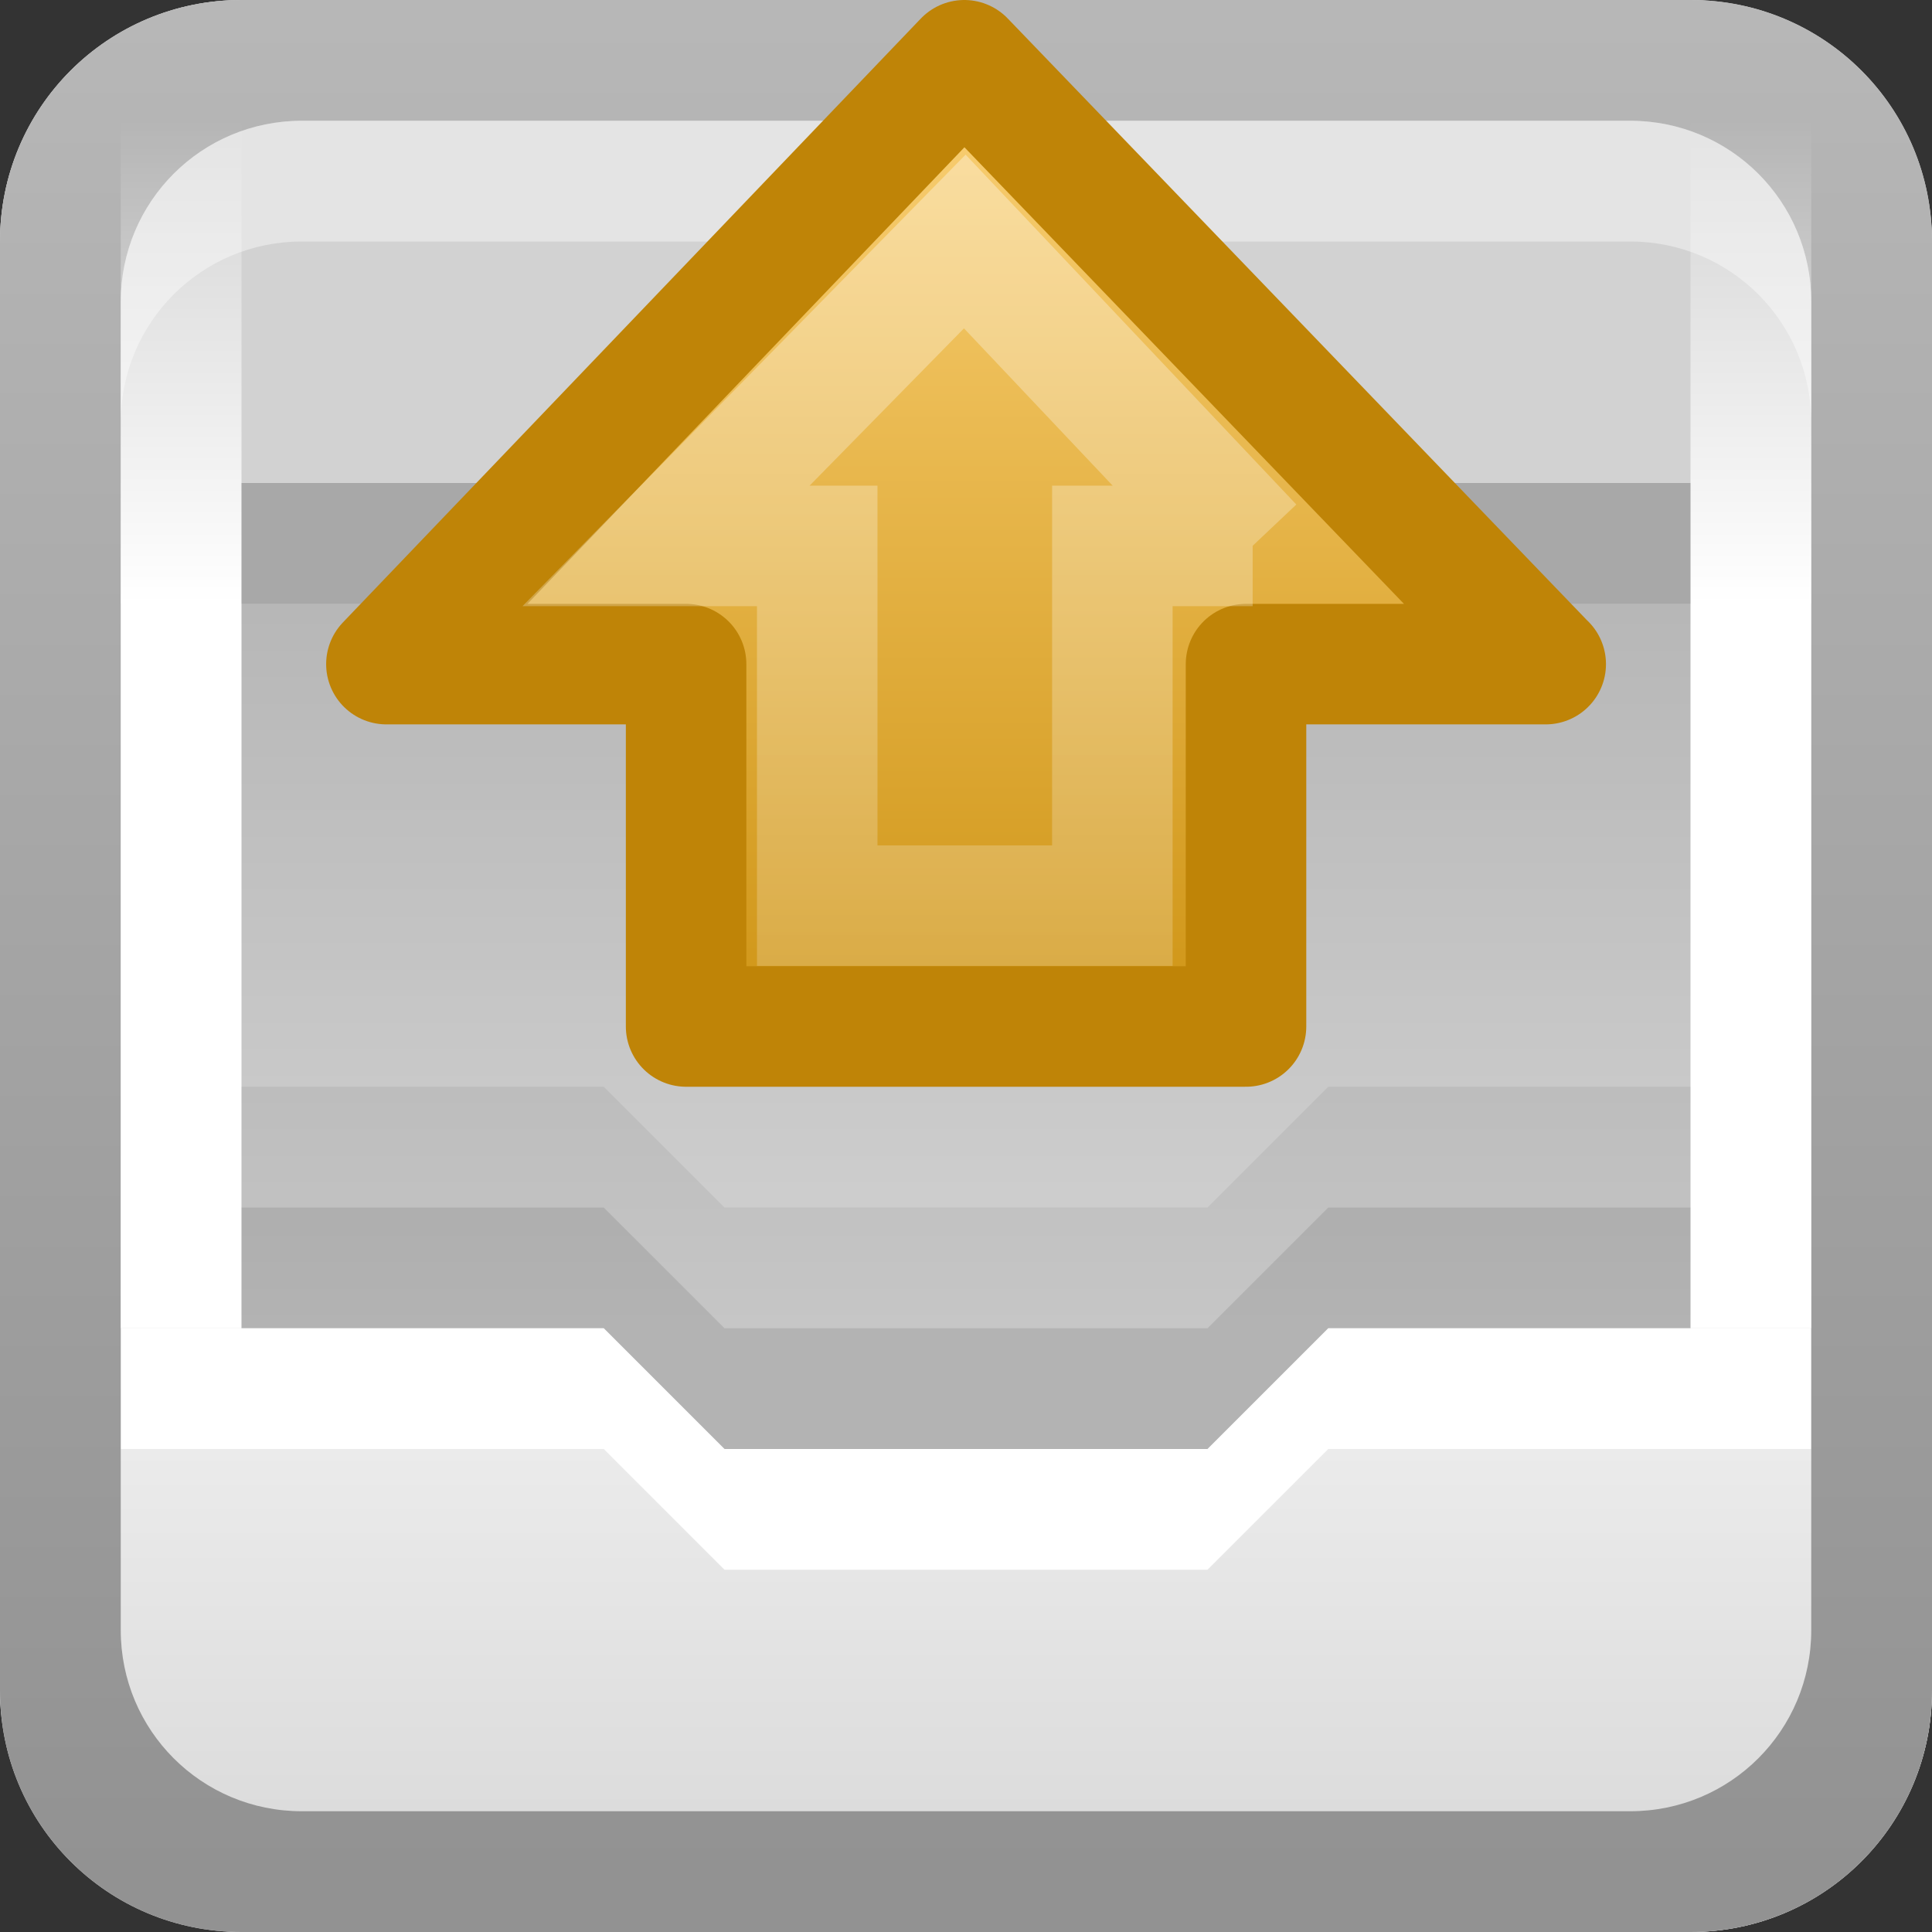 <?xml version="1.0" encoding="UTF-8" standalone="no"?>
<!-- Created with Inkscape (http://www.inkscape.org/) -->

<svg
   xmlns:dc="http://purl.org/dc/elements/1.1/"
   xmlns:cc="http://creativecommons.org/ns#"
   xmlns:rdf="http://www.w3.org/1999/02/22-rdf-syntax-ns#"
   xmlns:svg="http://www.w3.org/2000/svg"
   xmlns="http://www.w3.org/2000/svg"
   xmlns:xlink="http://www.w3.org/1999/xlink"
   xmlns:sodipodi="http://sodipodi.sourceforge.net/DTD/sodipodi-0.dtd"
   xmlns:inkscape="http://www.inkscape.org/namespaces/inkscape"
   width="16"
   height="16"
   id="svg2"
   sodipodi:version="0.32"
   inkscape:version="0.47 r22583"
   version="1.0"
   sodipodi:docname="mail-outbox.svg"
   inkscape:output_extension="org.inkscape.output.svg.inkscape"
   style="display:inline">
  <rect width="100%" height="100%" fill="#333333" stroke="none"/>
  <defs
     id="defs4">
    <linearGradient
       id="linearGradient3670">
      <stop
         style="stop-color:#ffbe00;stop-opacity:1;"
         offset="0"
         id="stop3672" />
      <stop
         style="stop-color:#ffc000;stop-opacity:0;"
         offset="1"
         id="stop3674" />
    </linearGradient>
    <linearGradient
       id="linearGradient3683">
      <stop
         style="stop-color:#ffffff;stop-opacity:1;"
         offset="0"
         id="stop3685" />
      <stop
         style="stop-color:#ffffff;stop-opacity:0;"
         offset="1"
         id="stop3687" />
    </linearGradient>
    <inkscape:perspective
       sodipodi:type="inkscape:persp3d"
       inkscape:vp_x="0 : 8 : 1"
       inkscape:vp_y="0 : 1000 : 0"
       inkscape:vp_z="16 : 8 : 1"
       inkscape:persp3d-origin="8 : 5.3333333 : 1"
       id="perspective26" />
    <linearGradient
       id="linearGradient3327">
      <stop
         style="stop-color:#929292;stop-opacity:1;"
         offset="0"
         id="stop3330" />
      <stop
         style="stop-color:#c8c8c8;stop-opacity:1;"
         offset="1"
         id="stop3333" />
    </linearGradient>
    <linearGradient
       id="ButtonColor"
       x1="10.32"
       y1="21"
       x2="10.32"
       y2="0.999"
       gradientUnits="userSpaceOnUse">
      <stop
         style="stop-color:#a0a0a0;stop-opacity:1;"
         offset="0"
         id="stop3189" />
      <stop
         style="stop-color:#d2d2d2;stop-opacity:1;"
         offset="1"
         id="stop3191" />
    </linearGradient>
    <linearGradient
       inkscape:collect="always"
       xlink:href="#linearGradient3327"
       id="linearGradient3192"
       x1="9.057"
       y1="10.203"
       x2="9.057"
       y2="-12.199"
       gradientUnits="userSpaceOnUse"
       gradientTransform="translate(-20.5,5.301)" />
    <linearGradient
       inkscape:collect="always"
       xlink:href="#ButtonColor-7"
       id="linearGradient3204"
       x1="1"
       y1="9"
       x2="15"
       y2="9"
       gradientUnits="userSpaceOnUse"
       gradientTransform="translate(-16,-1)" />
    <linearGradient
       inkscape:collect="always"
       xlink:href="#ButtonColor"
       id="linearGradient3173"
       gradientUnits="userSpaceOnUse"
       gradientTransform="translate(-16,-1)"
       x1="1"
       y1="9"
       x2="15"
       y2="9" />
    <linearGradient
       inkscape:collect="always"
       xlink:href="#ButtonColor"
       id="linearGradient3177"
       gradientUnits="userSpaceOnUse"
       gradientTransform="translate(-16,-1)"
       x1="1"
       y1="9"
       x2="15"
       y2="9" />
    <linearGradient
       inkscape:collect="always"
       xlink:href="#ButtonColor"
       id="linearGradient3179"
       gradientUnits="userSpaceOnUse"
       gradientTransform="matrix(0,-1,1,0,-1,16)"
       x1="1"
       y1="9"
       x2="15"
       y2="9" />
    <linearGradient
       inkscape:collect="always"
       xlink:href="#linearGradient3327"
       id="linearGradient3612"
       x1="8"
       y1="15"
       x2="8"
       y2="-1"
       gradientUnits="userSpaceOnUse" />
    <inkscape:perspective
       id="perspective3841"
       inkscape:persp3d-origin="0.5 : 0.33333333 : 1"
       inkscape:vp_z="1 : 0.5 : 1"
       inkscape:vp_y="0 : 1000 : 0"
       inkscape:vp_x="0 : 0.5 : 1"
       sodipodi:type="inkscape:persp3d" />
    <linearGradient
       gradientTransform="translate(-3,-5)"
       inkscape:collect="always"
       xlink:href="#linearGradient2908"
       id="linearGradient3851"
       gradientUnits="userSpaceOnUse"
       x1="11"
       y1="15"
       x2="11"
       y2="4.378" />
    <linearGradient
       id="linearGradient2908">
      <stop
         id="stop2910"
         style="stop-color:#1e1e1e;stop-opacity:1"
         offset="0" />
      <stop
         id="stop2912"
         style="stop-color:#1e1e1e;stop-opacity:0"
         offset="1" />
    </linearGradient>
    <linearGradient
       inkscape:collect="always"
       xlink:href="#ButtonColor-7"
       id="linearGradient3849"
       gradientUnits="userSpaceOnUse"
       gradientTransform="translate(11.119,-6.258)"
       x1="-3.061"
       y1="27.258"
       x2="-3.061"
       y2="7.254" />
    <linearGradient
       id="ButtonColor-7"
       x1="10.32"
       y1="21"
       x2="10.32"
       y2="0.999"
       gradientUnits="userSpaceOnUse">
      <stop
         style="stop-color:#dcdcdc;stop-opacity:1;"
         offset="0"
         id="stop3189-8" />
      <stop
         style="stop-color:#f0f0f0;stop-opacity:1;"
         offset="1"
         id="stop3191-6" />
    </linearGradient>
    <linearGradient
       y2="7.254"
       x2="-3.061"
       y1="27.258"
       x1="-3.061"
       gradientTransform="translate(-18.881,-12.258)"
       gradientUnits="userSpaceOnUse"
       id="linearGradient3855"
       xlink:href="#ButtonColor-7"
       inkscape:collect="always" />
    <linearGradient
       inkscape:collect="always"
       xlink:href="#linearGradient2908"
       id="linearGradient3639"
       gradientUnits="userSpaceOnUse"
       gradientTransform="translate(-3,-5)"
       x1="11"
       y1="15"
       x2="11"
       y2="4.378" />
    <linearGradient
       inkscape:collect="always"
       xlink:href="#linearGradient2908"
       id="linearGradient3644"
       gradientUnits="userSpaceOnUse"
       gradientTransform="matrix(1,0,0,-1,-3,21.125)"
       x1="11"
       y1="15"
       x2="11"
       y2="4.378" />
    <linearGradient
       inkscape:collect="always"
       xlink:href="#linearGradient2908"
       id="linearGradient3651"
       gradientUnits="userSpaceOnUse"
       gradientTransform="matrix(1,0,0,-1,-3,21.125)"
       x1="11"
       y1="15"
       x2="11"
       y2="4.378" />
    <inkscape:perspective
       id="perspective3865"
       inkscape:persp3d-origin="0.5 : 0.33333333 : 1"
       inkscape:vp_z="1 : 0.5 : 1"
       inkscape:vp_y="0 : 1000 : 0"
       inkscape:vp_x="0 : 0.5 : 1"
       sodipodi:type="inkscape:persp3d" />
    <linearGradient
       inkscape:collect="always"
       xlink:href="#linearGradient3290"
       id="linearGradient4025"
       gradientUnits="userSpaceOnUse"
       gradientTransform="matrix(0.734,0,0,0.757,7.925,5.047)"
       x1="10.351"
       y1="2.58"
       x2="10.351"
       y2="18.418" />
    <linearGradient
       id="linearGradient3290">
      <stop
         id="stop3292"
         offset="0"
         style="stop-color:#a50000;stop-opacity:1;" />
      <stop
         id="stop3294"
         offset="1"
         style="stop-color:#e73800;stop-opacity:1;" />
    </linearGradient>
    <linearGradient
       inkscape:collect="always"
       xlink:href="#linearGradient3203"
       id="linearGradient4035"
       gradientUnits="userSpaceOnUse"
       gradientTransform="matrix(0.734,0,0,0.757,7.925,7.047)"
       x1="10.351"
       y1="2.58"
       x2="10.351"
       y2="18.418" />
    <linearGradient
       id="linearGradient3203">
      <stop
         id="stop3205"
         offset="0"
         style="stop-color:#ff4a00;stop-opacity:1;" />
      <stop
         style="stop-color:#ff7e00;stop-opacity:1;"
         offset="0.272"
         id="stop3211" />
      <stop
         id="stop3213"
         offset="0.624"
         style="stop-color:#ffd200;stop-opacity:1;" />
      <stop
         id="stop3207"
         offset="1"
         style="stop-color:#fff3b9;stop-opacity:1;" />
    </linearGradient>
    <linearGradient
       y2="18.418"
       x2="10.351"
       y1="2.58"
       x1="10.351"
       gradientTransform="matrix(0.734,0,0,0.757,7.925,-0.953)"
       gradientUnits="userSpaceOnUse"
       id="linearGradient3883"
       xlink:href="#linearGradient3290"
       inkscape:collect="always" />
    <linearGradient
       inkscape:collect="always"
       xlink:href="#linearGradient3290"
       id="linearGradient3699"
       gradientUnits="userSpaceOnUse"
       gradientTransform="matrix(0.734,0,0,0.757,7.925,-0.953)"
       x1="10.351"
       y1="2.58"
       x2="10.351"
       y2="18.418" />
    <linearGradient
       inkscape:collect="always"
       xlink:href="#linearGradient3203"
       id="linearGradient3701"
       gradientUnits="userSpaceOnUse"
       gradientTransform="matrix(0.734,0,0,0.757,7.925,7.047)"
       x1="10.351"
       y1="2.58"
       x2="10.351"
       y2="18.418" />
    <linearGradient
       inkscape:collect="always"
       xlink:href="#linearGradient3290"
       id="linearGradient3715"
       gradientUnits="userSpaceOnUse"
       gradientTransform="matrix(0.734,0,0,0.757,7.925,-0.953)"
       x1="10.351"
       y1="2.58"
       x2="10.351"
       y2="18.418" />
    <linearGradient
       inkscape:collect="always"
       xlink:href="#linearGradient3203"
       id="linearGradient3717"
       gradientUnits="userSpaceOnUse"
       gradientTransform="matrix(0.734,0,0,0.757,7.925,7.047)"
       x1="10.351"
       y1="2.58"
       x2="10.351"
       y2="18.418" />
    <linearGradient
       inkscape:collect="always"
       xlink:href="#linearGradient3290"
       id="linearGradient3721"
       gradientUnits="userSpaceOnUse"
       gradientTransform="matrix(0.567,0,0,0.585,5.771,2.491)"
       x1="10.351"
       y1="2.58"
       x2="10.351"
       y2="18.418" />
    <linearGradient
       inkscape:collect="always"
       xlink:href="#linearGradient3203"
       id="linearGradient3723"
       gradientUnits="userSpaceOnUse"
       gradientTransform="matrix(0.734,0,0,0.757,7.925,7.047)"
       x1="10.351"
       y1="2.58"
       x2="10.351"
       y2="18.418" />
    <inkscape:perspective
       id="perspective3893"
       inkscape:persp3d-origin="0.5 : 0.33333333 : 1"
       inkscape:vp_z="1 : 0.5 : 1"
       inkscape:vp_y="0 : 1000 : 0"
       inkscape:vp_x="0 : 0.5 : 1"
       sodipodi:type="inkscape:persp3d" />
    <radialGradient
       inkscape:collect="always"
       xlink:href="#linearGradient4069"
       id="radialGradient4075"
       cx="15.942"
       cy="14.473"
       fx="15.942"
       fy="14.473"
       r="10"
       gradientUnits="userSpaceOnUse"
       gradientTransform="matrix(1.325,-4.7273854e-8,4.4754296e-8,1.255,-5.188,-3.906)" />
    <linearGradient
       id="linearGradient4069">
      <stop
         style="stop-color:#ff2400;stop-opacity:1;"
         offset="0"
         id="stop4071" />
      <stop
         style="stop-color:#ff4700;stop-opacity:0;"
         offset="1"
         id="stop4073" />
    </linearGradient>
    <radialGradient
       r="10"
       fy="14.473"
       fx="15.942"
       cy="14.473"
       cx="15.942"
       gradientTransform="matrix(1.325,-4.7273854e-8,4.4754296e-8,1.255,-35.188,-9.906)"
       gradientUnits="userSpaceOnUse"
       id="radialGradient3902"
       xlink:href="#linearGradient4069"
       inkscape:collect="always" />
    <radialGradient
       inkscape:collect="always"
       xlink:href="#linearGradient4069"
       id="radialGradient3757"
       cx="-10.959"
       cy="11.931"
       fx="-10.959"
       fy="11.931"
       r="7"
       gradientUnits="userSpaceOnUse"
       gradientTransform="matrix(1.423,3.8818413e-8,-3.9186555e-8,1.436,3.633,-6.205)" />
    <linearGradient
       inkscape:collect="always"
       xlink:href="#linearGradient3327"
       id="linearGradient3763"
       gradientUnits="userSpaceOnUse"
       gradientTransform="translate(-19.5,6.301)"
       x1="9.057"
       y1="10.203"
       x2="9.057"
       y2="-12.199" />
    <linearGradient
       inkscape:collect="always"
       xlink:href="#linearGradient3327"
       id="linearGradient3766"
       gradientUnits="userSpaceOnUse"
       gradientTransform="translate(-0.5,5.301)"
       x1="9.057"
       y1="10.203"
       x2="9.057"
       y2="-12.199" />
    <linearGradient
       inkscape:collect="always"
       xlink:href="#ButtonColor-7"
       id="linearGradient3665"
       x1="6"
       y1="15"
       x2="6"
       y2="11"
       gradientUnits="userSpaceOnUse" />
    <linearGradient
       inkscape:collect="always"
       xlink:href="#linearGradient3683"
       id="linearGradient3689"
       x1="8.5722445e-16"
       y1="5"
       x2="6.1230318e-16"
       y2="1"
       gradientUnits="userSpaceOnUse"
       gradientTransform="translate(1,0)" />
    <linearGradient
       inkscape:collect="always"
       xlink:href="#linearGradient3683"
       id="linearGradient3693"
       gradientUnits="userSpaceOnUse"
       x1="8.5722445e-16"
       y1="5"
       x2="6.1230318e-16"
       y2="1"
       gradientTransform="translate(14,0)" />
    <linearGradient
       inkscape:collect="always"
       xlink:href="#ButtonColor"
       id="linearGradient3695"
       gradientUnits="userSpaceOnUse"
       gradientTransform="translate(-1,-2)"
       x1="1"
       y1="9"
       x2="12"
       y2="9" />
    <linearGradient
       inkscape:collect="always"
       xlink:href="#linearGradient3327"
       id="linearGradient3716"
       gradientUnits="userSpaceOnUse"
       gradientTransform="translate(19.5,5.301)"
       x1="9.057"
       y1="10.203"
       x2="9.057"
       y2="-12.199" />
    <inkscape:perspective
       id="perspective2868"
       inkscape:persp3d-origin="0.5 : 0.33333333 : 1"
       inkscape:vp_z="1 : 0.5 : 1"
       inkscape:vp_y="0 : 1000 : 0"
       inkscape:vp_x="0 : 0.5 : 1"
       sodipodi:type="inkscape:persp3d" />
    <linearGradient
       x1="12.789"
       y1="14.002"
       x2="37.836"
       y2="14.002"
       id="linearGradient2512-6"
       xlink:href="#linearGradient4168"
       gradientUnits="userSpaceOnUse"
       gradientTransform="matrix(0,0.319,-0.313,0,15.486,0.914)" />
    <linearGradient
       id="linearGradient4168">
      <stop
         id="stop4170"
         style="stop-color:#f8cd70;stop-opacity:1"
         offset="0" />
      <stop
         id="stop4172"
         style="stop-color:#cc9110;stop-opacity:1"
         offset="1" />
    </linearGradient>
    <linearGradient
       x1="36.992"
       y1="20.441"
       x2="-7.201"
       y2="20.441"
       id="linearGradient2858"
       xlink:href="#linearGradient4222-4"
       gradientUnits="userSpaceOnUse"
       gradientTransform="matrix(0,-0.37,-0.362,0,17.508,17.332)" />
    <linearGradient
       id="linearGradient4222-4">
      <stop
         id="stop4224-1"
         style="stop-color:#ffffff;stop-opacity:1"
         offset="0" />
      <stop
         id="stop4226-0"
         style="stop-color:#ffffff;stop-opacity:0"
         offset="1" />
    </linearGradient>
    <linearGradient
       y2="20.441"
       x2="-7.201"
       y1="20.441"
       x1="33.382"
       gradientTransform="matrix(0,-0.369,-0.371,0,17.769,17.301)"
       gradientUnits="userSpaceOnUse"
       id="linearGradient2883"
       xlink:href="#linearGradient4222-4"
       inkscape:collect="always" />
    <linearGradient
       inkscape:collect="always"
       xlink:href="#linearGradient4222-4"
       id="linearGradient3710"
       gradientUnits="userSpaceOnUse"
       gradientTransform="matrix(0,-0.369,-0.295,0,16.549,13.301)"
       x1="33.382"
       y1="20.441"
       x2="-7.201"
       y2="20.441" />
    <linearGradient
       inkscape:collect="always"
       xlink:href="#linearGradient4168"
       id="linearGradient3713"
       gradientUnits="userSpaceOnUse"
       gradientTransform="matrix(0,0.319,-0.291,0,15.87,-3.086)"
       x1="12.789"
       y1="14.002"
       x2="37.836"
       y2="14.002" />
  </defs>
  <sodipodi:namedview
     id="base"
     pagecolor="#ffffff"
     bordercolor="#e7e7e7"
     borderopacity="1"
     inkscape:pageopacity="0.0"
     inkscape:pageshadow="2"
     inkscape:zoom="31.9224"
     inkscape:cx="-2.8183285"
     inkscape:cy="11.732594"
     inkscape:document-units="px"
     inkscape:current-layer="layer2"
     showgrid="true"
     inkscape:showpageshadow="false"
     showguides="false"
     inkscape:guide-bbox="true"
     inkscape:window-width="1920"
     inkscape:window-height="1027"
     inkscape:window-x="0"
     inkscape:window-y="25"
     inkscape:window-maximized="1"
     inkscape:snap-global="false">
    <sodipodi:guide
       orientation="1,0"
       position="0,112"
       id="guide2383" />
    <sodipodi:guide
       orientation="0,1"
       position="26.278,128"
       id="guide2385" />
    <sodipodi:guide
       orientation="1,0"
       position="128,54.082"
       id="guide2387" />
    <sodipodi:guide
       orientation="0,1"
       position="78.156,0"
       id="guide2389" />
    <sodipodi:guide
       orientation="0,1"
       position="60.864,64.085"
       id="guide2391" />
    <inkscape:grid
       type="xygrid"
       id="grid3672"
       visible="true"
       enabled="true" />
  </sodipodi:namedview>
  <g
     inkscape:label="Button"
     inkscape:groupmode="layer"
     id="layer1">
    <rect
       ry="2"
       rx="2"
       y="0"
       x="0"
       height="16"
       width="16"
       id="rect3196"
       style="fill:url(#linearGradient3695);fill-opacity:1;fill-rule:nonzero;stroke:none"
       transform="matrix(0,1,1,0,0,0)" />
    <path
       style="fill:url(#linearGradient3665);fill-opacity:1;stroke:none"
       d="m 0,11 0,3 c 0,1.108 0.892,2 2,2 l 12,0 c 1.108,0 2,-0.892 2,-2 l 0,-3 -5,0 -1,1 -4,0 -1,-1 -5,0 z"
       id="path3652" />
    <path
       style="fill:#ffffff;fill-opacity:1;stroke:none"
       d="m 1,11 0,1 4,0 1,1 4,0 1,-1 4,0 0,-1 -4,0 -1,1 -4,0 -1,-1 -4,0 z"
       id="path3667"
       sodipodi:nodetypes="ccccccccccccc" />
    <path
       style="fill:#d2d2d2;fill-opacity:1;stroke:none"
       d="M 2,0 C 0.892,0 0,0.892 0,2 L 0,5 16,5 16,2 C 16,0.892 15.108,0 14,0 L 2,0 z"
       id="rect3676" />
    <path
       style="fill:url(#linearGradient3766);fill-opacity:1;fill-rule:nonzero;stroke:none"
       d="M 2,0 C 0.892,0 0,0.892 0,2 l 0,12 c 0,1.108 0.892,2 2,2 l 12,0 c 1.108,0 2,-0.892 2,-2 L 16,2 C 16,0.892 15.108,0 14,0 L 2,0 z m 0.5,1 11,0 C 14.331,1 15,1.669 15,2.5 l 0,11 c 0,0.831 -0.669,1.5 -1.5,1.5 l -11,0 C 1.669,15 1,14.331 1,13.5 L 1,2.5 C 1,1.669 1.669,1 2.5,1 z"
       id="rect2410" />
    <rect
       style="opacity:0.2;fill:#000000;fill-opacity:1;stroke:none"
       id="rect3768"
       width="14"
       height="14"
       x="-19"
       y="1"
       rx="1.5"
       ry="1.5" />
    <rect
       style="fill:url(#linearGradient3689);fill-opacity:1;stroke:none"
       id="rect3681"
       width="1"
       height="10"
       x="1"
       y="1" />
    <rect
       y="1"
       x="14"
       height="10"
       width="1"
       id="rect3691"
       style="fill:url(#linearGradient3693);fill-opacity:1;stroke:none" />
    <rect
       style="opacity:0.2;fill:#000000;fill-opacity:1;stroke:none"
       id="rect3712"
       width="12"
       height="1"
       x="2"
       y="4" />
    <path
       id="path3714"
       d="m 22,0 c -1.108,0 -2,0.892 -2,2 l 0,12 c 0,1.108 0.892,2 2,2 l 12,0 c 1.108,0 2,-0.892 2,-2 L 36,2 C 36,0.892 35.108,0 34,0 L 22,0 z m 0.5,1 11,0 C 34.331,1 35,1.669 35,2.5 l 0,11 c 0,0.831 -0.669,1.5 -1.5,1.5 l -11,0 C 21.669,15 21,14.331 21,13.5 l 0,-11 C 21,1.669 21.669,1 22.5,1 z"
       style="opacity:0.4;fill:url(#linearGradient3716);fill-opacity:1;fill-rule:nonzero;stroke:none" />
    <path
       sodipodi:nodetypes="ccccccccccccc"
       id="path3718"
       d="m 2,9 0,1 3,0 1,1 4,0 1,-1 3,0 0,-1 -3,0 -1,1 L 6,10 5,9 2,9 z"
       style="opacity:0.06;fill:#000000;fill-opacity:1;stroke:none" />
    <path
       style="opacity:0.15;fill:#000000;fill-opacity:1;stroke:none"
       d="m 2,10 0,1 3,0 1,1 4,0 1,-1 3,0 0,-1 -3,0 -1,1 -4,0 -1,-1 -3,0 z"
       id="path3720"
       sodipodi:nodetypes="ccccccccccccc" />
    <path
       style="opacity:0.4;fill:#ffffff;fill-opacity:1;stroke:none"
       d="M 2.5,1 C 1.669,1 1,1.669 1,2.5 l 0,1 C 1,2.669 1.669,2 2.5,2 l 11,0 C 14.331,2 15,2.669 15,3.5 l 0,-1 C 15,1.669 14.331,1 13.5,1 l -11,0 z"
       id="rect3722" />
  </g>
  <g
     inkscape:groupmode="layer"
     id="layer2"
     inkscape:label="Arrow">
    <path
       sodipodi:nodetypes="cccccccc"
       style="fill:url(#linearGradient3713);fill-opacity:1;fill-rule:nonzero;stroke:#bf8407;stroke-width:0.998;stroke-linecap:round;stroke-linejoin:round;stroke-miterlimit:4;stroke-opacity:1;stroke-dasharray:none;stroke-dashoffset:0;marker:none;visibility:visible;display:inline;overflow:visible"
       id="path3288"
       d="M 12.8,5.5 7.986,0.499 3.2,5.5 l 2.482,0 0,3.001 4.637,0 0,-3.001 2.482,0 z" />
    <path
       sodipodi:nodetypes="cccccccc"
       style="opacity:0.354;fill:none;stroke:url(#linearGradient3710);stroke-width:0.998;stroke-linecap:butt;stroke-linejoin:miter;stroke-miterlimit:4;stroke-opacity:1;stroke-dasharray:none;stroke-dashoffset:0;marker:none;visibility:visible;display:inline;overflow:visible"
       id="path3290"
       d="M 10.373,4.521 7.99,2 5.516,4.521 l 1.252,0 0,2.979 2.444,0 0,-2.979 1.162,0 z" />
  </g>
</svg>
